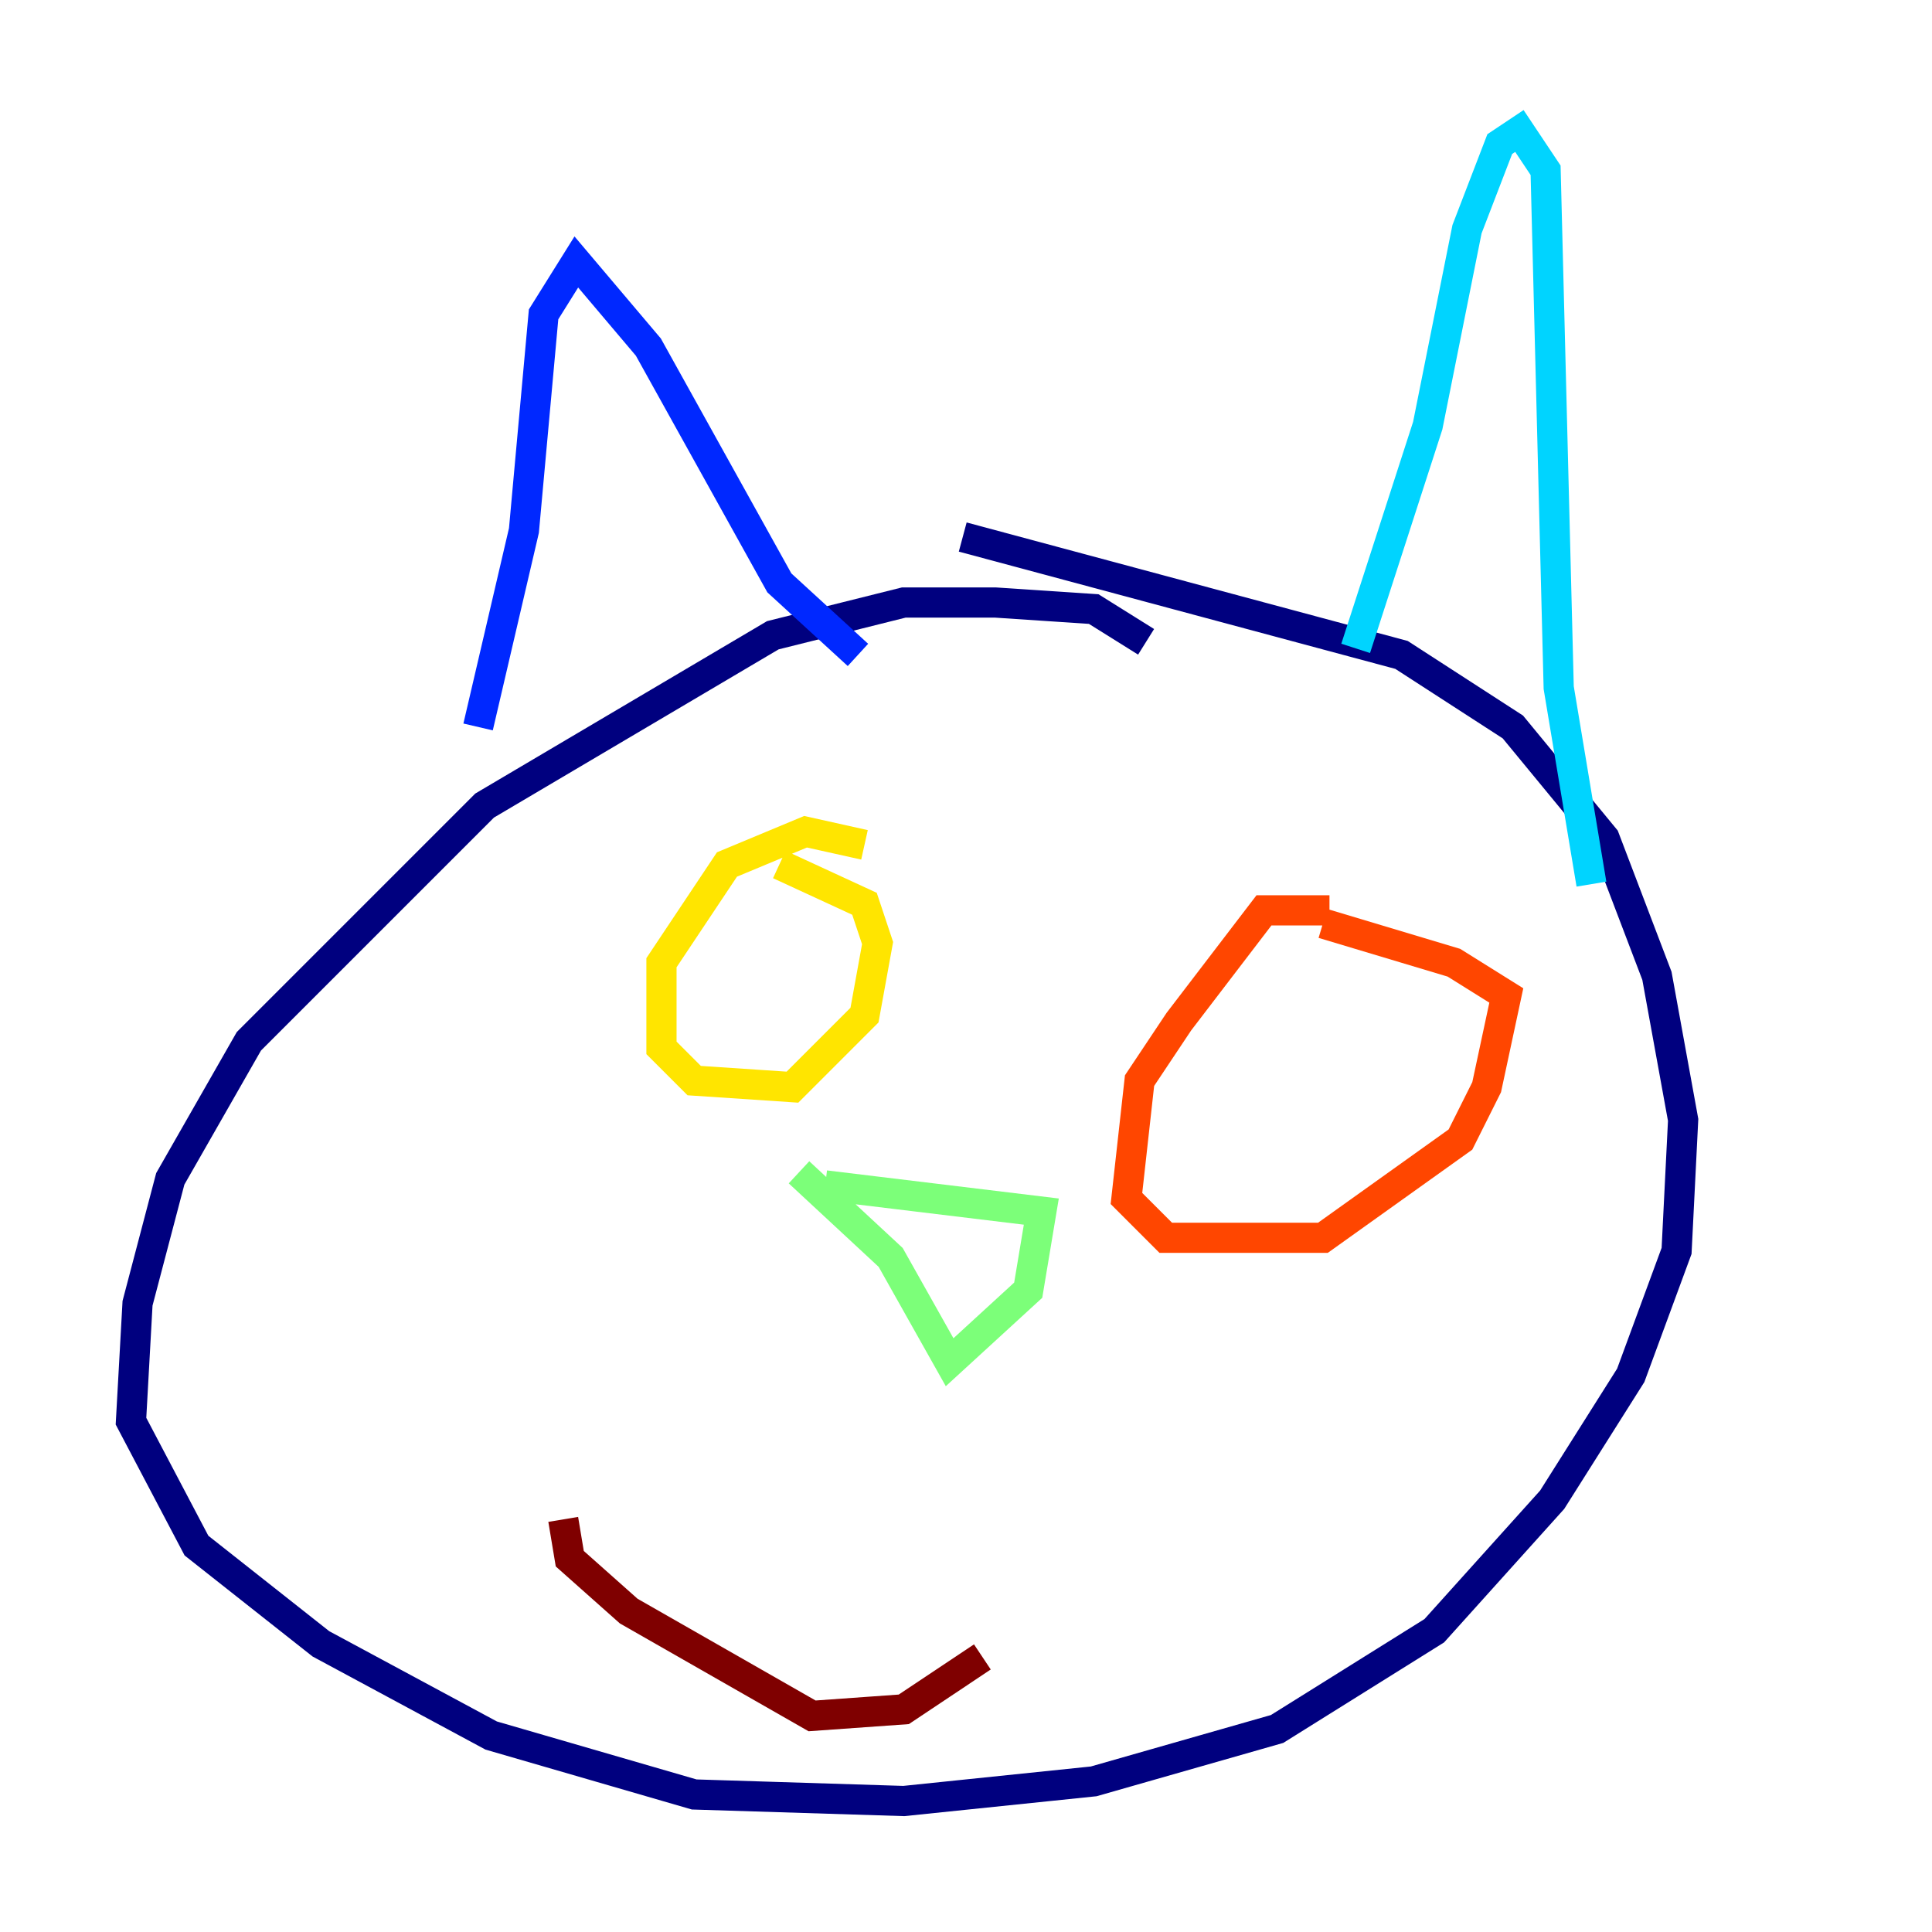 <?xml version="1.0" encoding="utf-8" ?>
<svg baseProfile="tiny" height="128" version="1.2" viewBox="0,0,128,128" width="128" xmlns="http://www.w3.org/2000/svg" xmlns:ev="http://www.w3.org/2001/xml-events" xmlns:xlink="http://www.w3.org/1999/xlink"><defs /><polyline fill="none" points="75.932,42.522 72.461,40.352 65.953,39.919 59.878,39.919 51.2,42.088 32.108,53.37 16.488,68.99 11.281,78.102 9.112,86.346 8.678,94.156 13.017,102.4 21.261,108.909 32.542,114.983 45.993,118.888 59.878,119.322 72.461,118.02 84.61,114.549 95.024,108.041 102.834,99.363 108.041,91.119 111.078,82.875 111.512,74.197 109.776,64.651 106.305,55.539 100.231,48.163 92.854,43.39 63.783,35.58" stroke="#00007f" stroke-width="2" /><polyline fill="none" points="31.675,48.163 34.712,35.146 36.014,20.827 38.183,17.356 42.956,22.997 51.634,38.617 56.841,43.39" stroke="#0028ff" stroke-width="2" /><polyline fill="none" points="89.817,42.956 94.59,28.203 97.193,15.186 99.363,9.546 100.664,8.678 102.4,11.281 103.268,45.559 105.437,58.576" stroke="#00d4ff" stroke-width="2" /><polyline fill="none" points="54.671,78.536 68.99,80.271 68.122,85.478 62.915,90.251 59.01,83.308 52.936,77.668" stroke="#7cff79" stroke-width="2" /><polyline fill="none" points="57.275,55.973 53.37,55.105 48.163,57.275 43.824,63.783 43.824,69.424 45.993,71.593 52.502,72.027 57.275,67.254 58.142,62.481 57.275,59.878 51.634,57.275" stroke="#ffe500" stroke-width="2" /><polyline fill="none" points="88.081,60.312 83.742,60.312 78.102,67.688 75.498,71.593 74.63,79.403 77.234,82.007 87.647,82.007 96.759,75.498 98.495,72.027 99.797,65.953 96.325,63.783 87.647,61.18" stroke="#ff4600" stroke-width="2" /><polyline fill="none" points="37.315,100.664 37.749,103.268 41.654,106.739 53.803,113.681 59.878,113.248 65.085,109.776" stroke="#7f0000" stroke-width="2" /></svg>